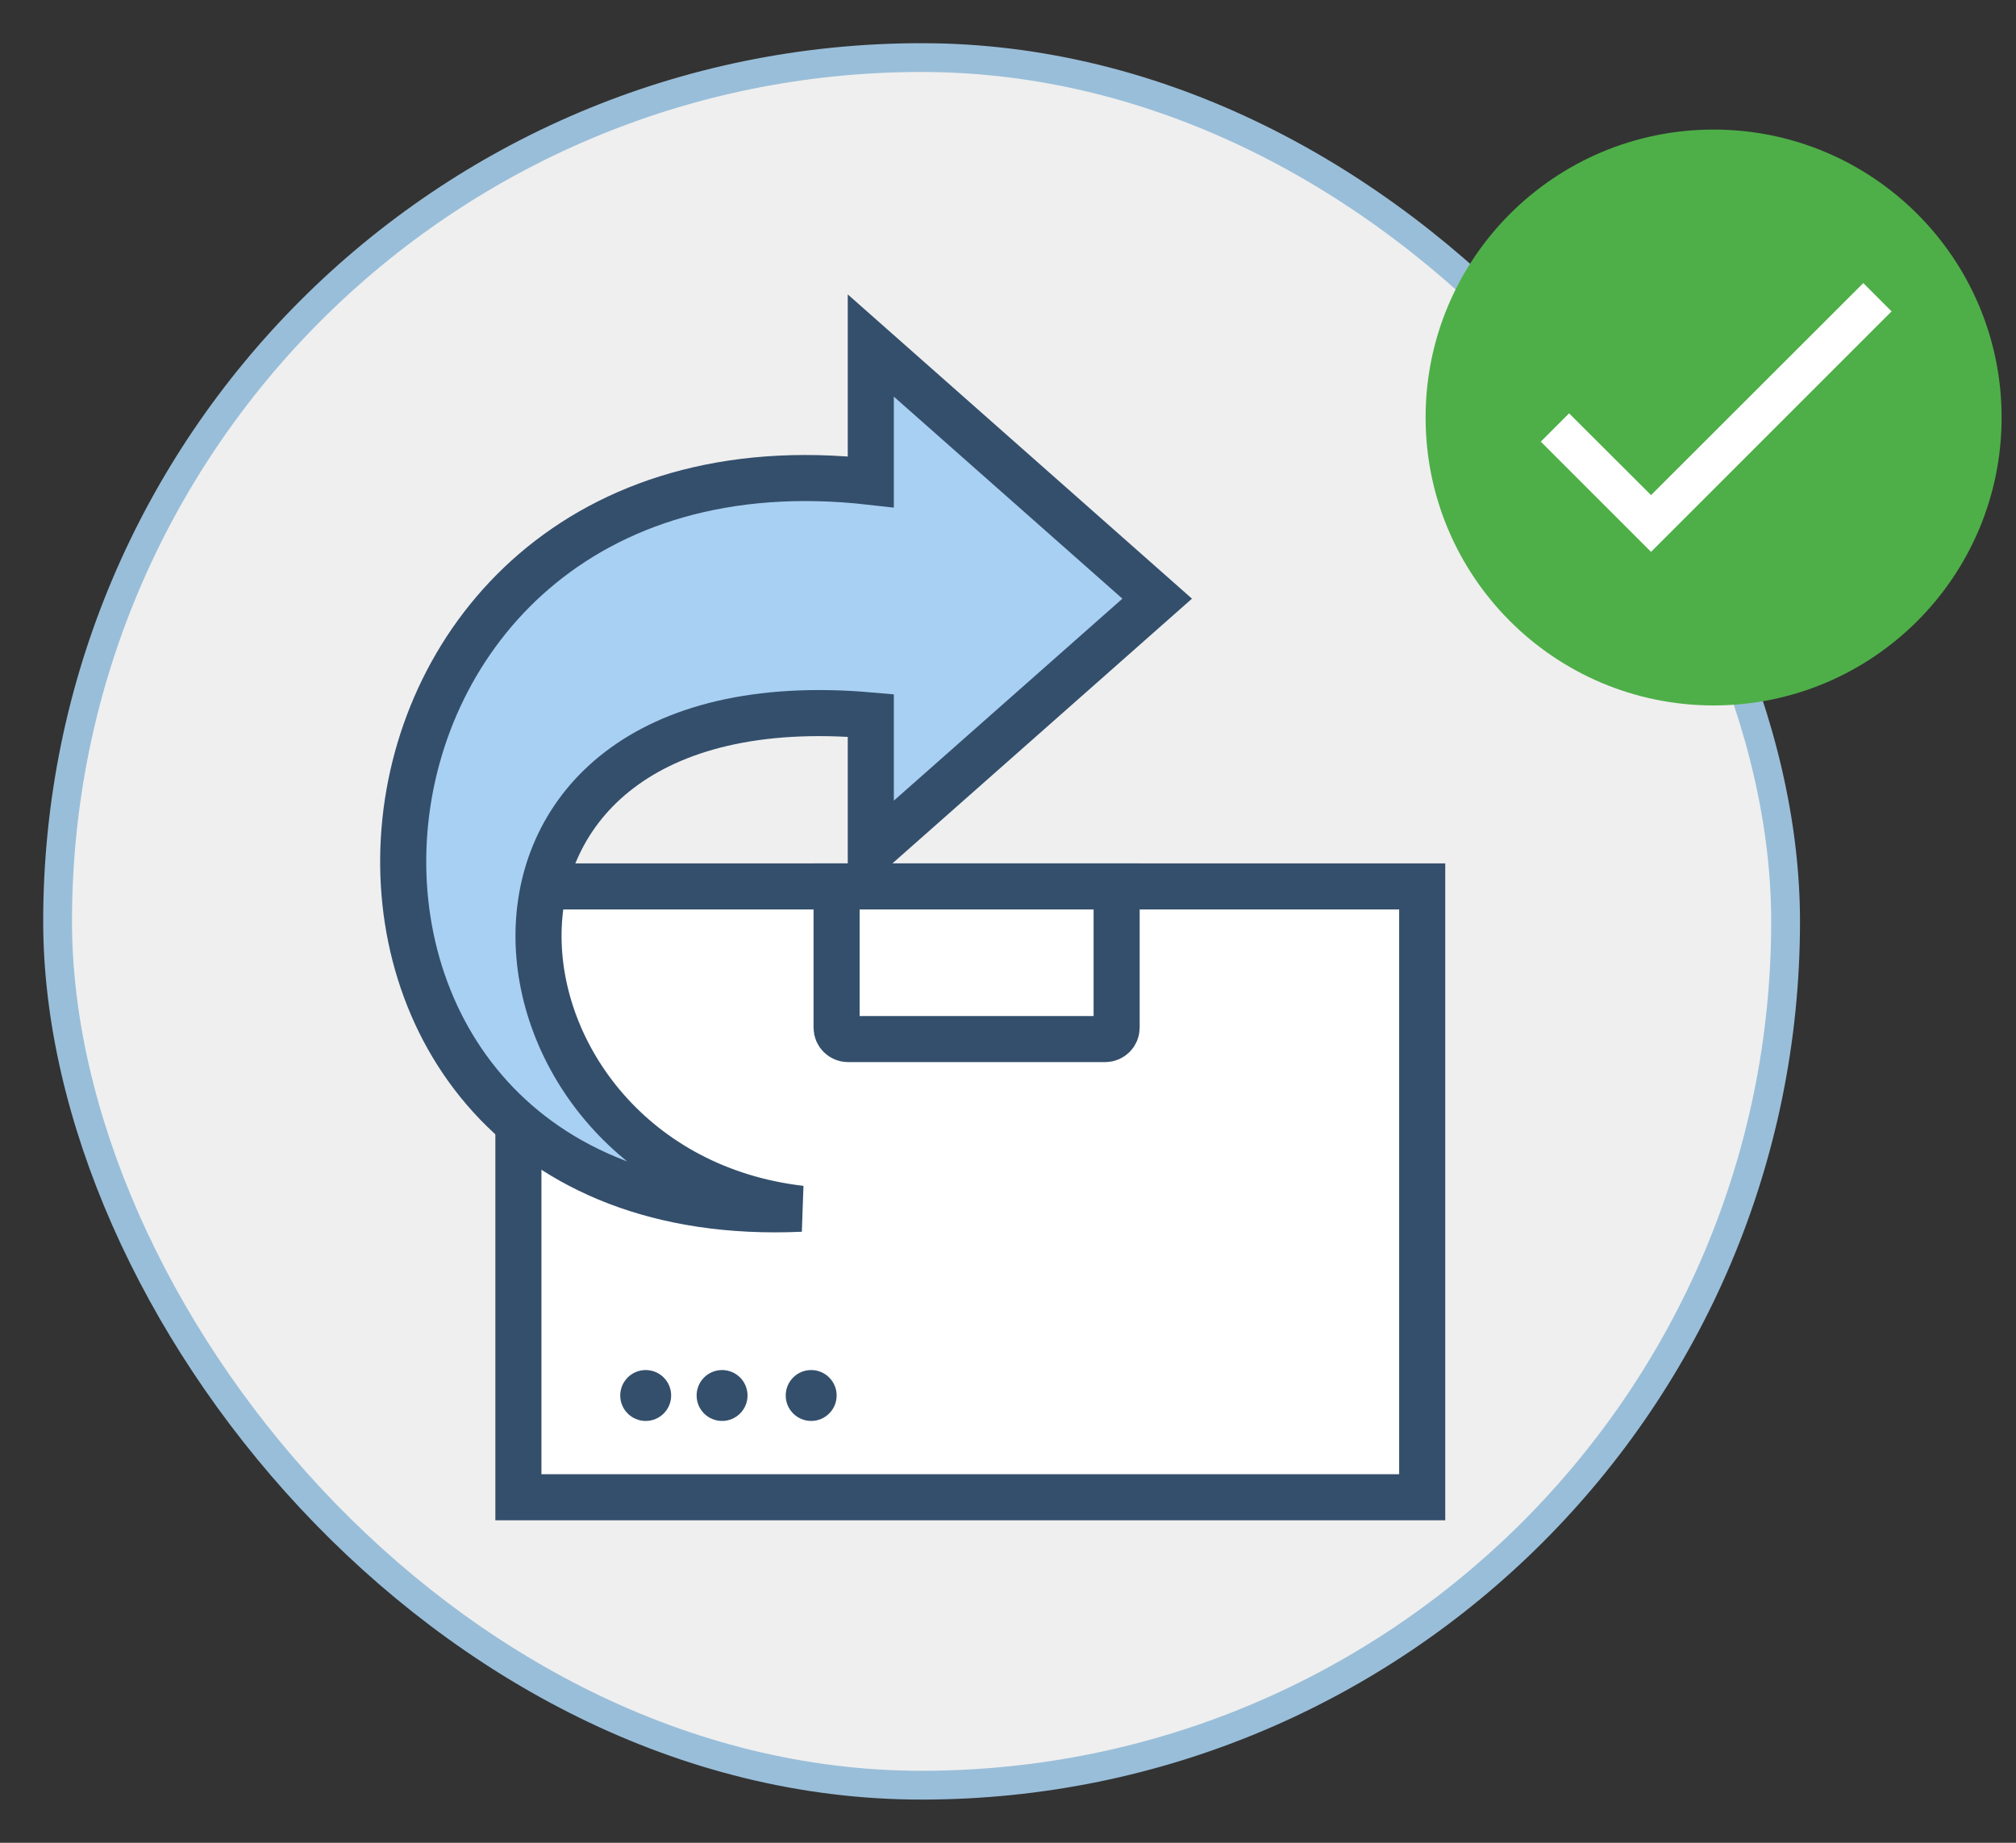<svg width="35" height="32" viewBox="0 0 35 32" fill="none" xmlns="http://www.w3.org/2000/svg">
<rect x="0" y="0" width="35" height="32" fill="#333333" stroke="none"/>
<rect x="1" y="1" width="30" height="30" rx="15" fill="#EFEFEF"/>
<path d="M9 15.393H24.691V26H9V15.393Z" fill="white"/>
<path d="M9 15.393V14.993H8.6V15.393H9ZM24.691 15.393H25.091V14.993H24.691V15.393ZM24.691 26V26.4H25.091V26H24.691ZM9 26H8.6V26.4H9V26ZM9 15.793H24.691V14.993H9V15.793ZM24.291 15.393V26H25.091V15.393H24.291ZM24.691 25.6H9V26.4H24.691V25.6ZM9.4 26V15.393H8.6V26H9.4Z" fill="#344F6C"/>
<path d="M15.118 6V8.367C5.008 7.219 4.044 21.434 13.903 20.99C8.104 20.316 7.155 11.719 15.118 12.424V14.791L20.09 10.396L15.118 6Z" fill="#A8D0F3" stroke="#344F6C" stroke-width="0.8"/>
<circle cx="11.21" cy="24.233" r="0.442" fill="#344F6C"/>
<circle cx="12.536" cy="24.233" r="0.442" fill="#344F6C"/>
<circle cx="14.083" cy="24.233" r="0.442" fill="#344F6C"/>
<path d="M14.524 15.393H19.386V17.845C19.386 17.955 19.297 18.044 19.186 18.044H14.724C14.614 18.044 14.524 17.955 14.524 17.845V15.393Z" fill="white" stroke="#344F6C" stroke-width="0.8"/>
<rect x="1" y="1" width="30" height="30" rx="15" stroke="#99BED9" stroke-width="0.5"/>
<circle cx="29.75" cy="7.25" r="5" fill="#4EAF48"/>
<path d="M32.84 5.407L28.664 9.583L26.75 7.669L27.241 7.178L28.664 8.598L32.349 4.916L32.84 5.407Z" fill="white"/>
</svg>
